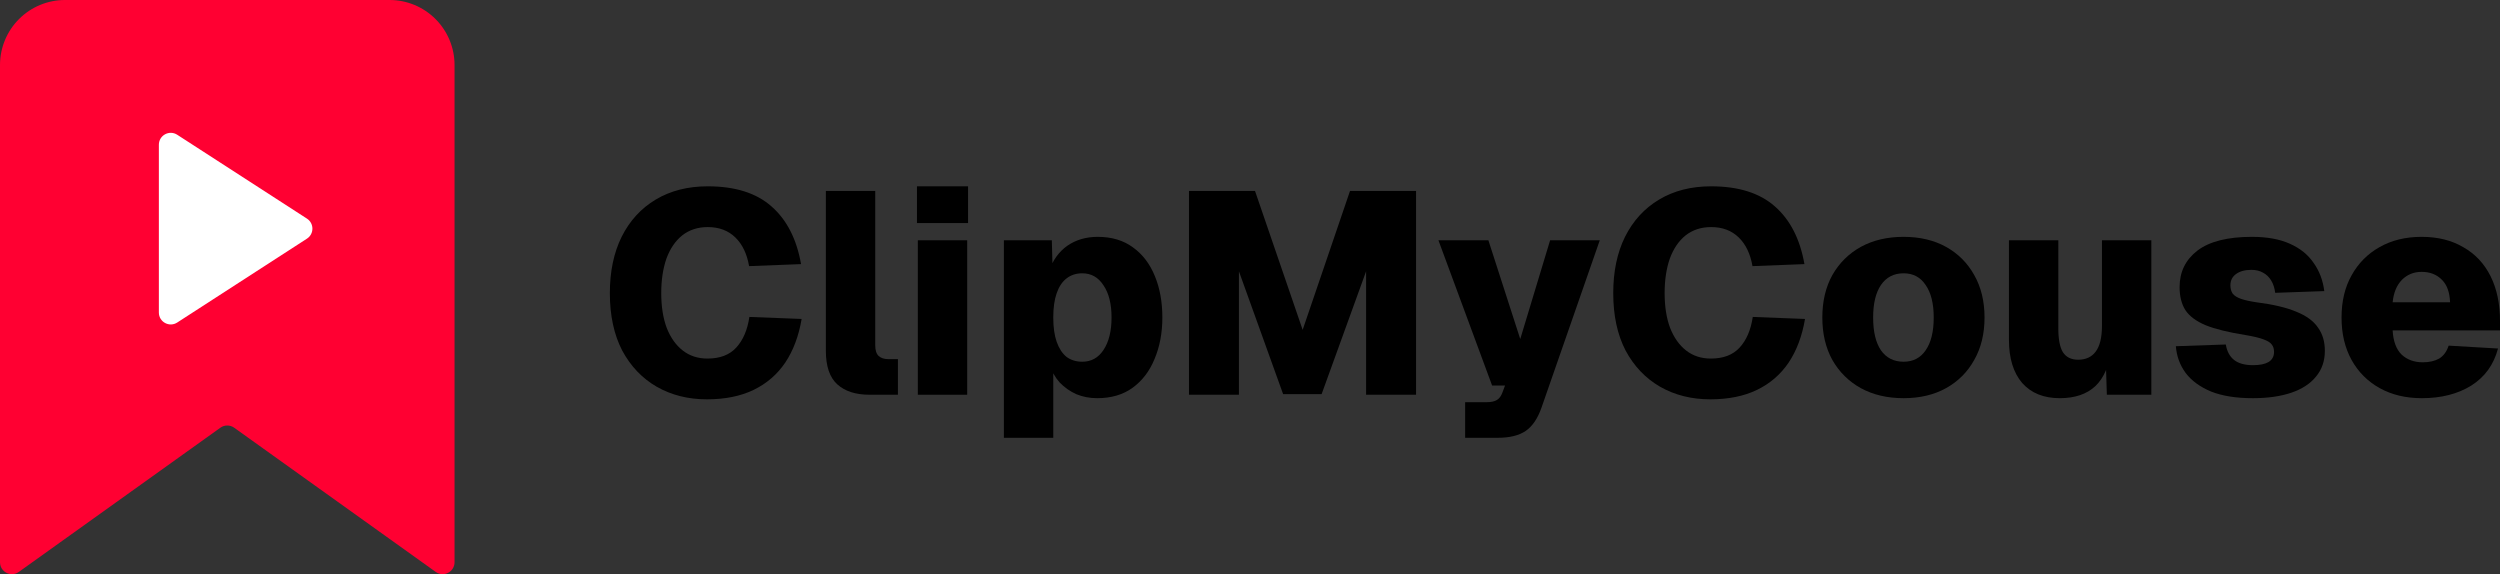 <svg width="209" height="48" viewBox="0 0 209 48" fill="none" xmlns="http://www.w3.org/2000/svg">
<rect x="0" y="0" width="209" height="48" fill="#333333" stroke="none"/>
<path d="M38 47.002C38 47.812 37.086 48.284 36.427 47.813L19.578 35.758C19.232 35.51 18.768 35.51 18.422 35.758L1.573 47.813C0.914 48.284 0 47.812 0 47.002V5.438C0 3.995 0.572 2.612 1.59 1.593C2.608 0.573 3.989 0 5.429 0H32.571C34.011 0 35.392 0.573 36.41 1.593C37.428 2.612 38 3.995 38 5.438V47.002Z" fill="#FF0032"/>
<path d="M13.281 12.102C13.281 11.313 14.153 10.837 14.815 11.265L25.662 18.277C26.269 18.67 26.269 19.559 25.662 19.951L14.815 26.964C14.153 27.392 13.281 26.916 13.281 26.127V12.102Z" fill="white"/>
<path d="M59.096 33.384C57.528 33.384 56.128 33.032 54.896 32.328C53.68 31.624 52.72 30.616 52.016 29.304C51.328 27.976 50.984 26.376 50.984 24.504C50.984 22.696 51.312 21.128 51.968 19.8C52.64 18.456 53.592 17.416 54.824 16.68C56.056 15.944 57.504 15.576 59.168 15.576C61.456 15.576 63.232 16.136 64.496 17.256C65.776 18.376 66.6 19.984 66.968 22.08L62.624 22.248C62.448 21.224 62.064 20.424 61.472 19.848C60.88 19.272 60.112 18.984 59.168 18.984C58.336 18.984 57.624 19.216 57.032 19.68C56.456 20.144 56.016 20.792 55.712 21.624C55.424 22.456 55.28 23.416 55.28 24.504C55.28 25.624 55.432 26.592 55.736 27.408C56.056 28.224 56.504 28.856 57.08 29.304C57.656 29.752 58.344 29.976 59.144 29.976C60.184 29.976 60.984 29.672 61.544 29.064C62.12 28.44 62.488 27.584 62.648 26.496L67.016 26.664C66.776 28.088 66.32 29.304 65.648 30.312C64.976 31.304 64.096 32.064 63.008 32.592C61.92 33.12 60.616 33.384 59.096 33.384Z" fill="black"/>
<path d="M72.69 33C71.538 33 70.642 32.712 70.002 32.136C69.362 31.56 69.042 30.624 69.042 29.328V15.96H73.17V28.872C73.17 29.288 73.266 29.584 73.458 29.76C73.65 29.936 73.922 30.024 74.274 30.024H75.066V33H72.69Z" fill="black"/>
<path d="M76.73 33V20.088H80.858V33H76.73ZM76.658 18.648V15.576H80.93V18.648H76.658Z" fill="black"/>
<path d="M83.925 36.6V20.088H87.933L88.005 22.8L87.693 22.68C88.013 21.752 88.525 21.04 89.229 20.544C89.949 20.048 90.797 19.8 91.773 19.8C92.941 19.8 93.925 20.096 94.725 20.688C95.525 21.264 96.133 22.064 96.549 23.088C96.965 24.096 97.173 25.248 97.173 26.544C97.173 27.824 96.957 28.976 96.525 30C96.109 31.024 95.493 31.832 94.677 32.424C93.877 33 92.893 33.288 91.725 33.288C91.101 33.288 90.517 33.176 89.973 32.952C89.445 32.712 88.981 32.384 88.581 31.968C88.197 31.536 87.917 31.032 87.741 30.456L88.053 30.312V36.6H83.925ZM90.477 30.24C91.229 30.24 91.821 29.912 92.253 29.256C92.701 28.584 92.925 27.68 92.925 26.544C92.925 25.408 92.701 24.512 92.253 23.856C91.821 23.184 91.229 22.848 90.477 22.848C89.965 22.848 89.525 22.992 89.157 23.28C88.805 23.552 88.533 23.96 88.341 24.504C88.149 25.048 88.053 25.728 88.053 26.544C88.053 27.36 88.149 28.04 88.341 28.584C88.533 29.128 88.805 29.544 89.157 29.832C89.525 30.104 89.965 30.24 90.477 30.24Z" fill="black"/>
<path d="M99.398 33V15.96H104.918L108.902 27.576L112.862 15.96H118.382V33H114.206V22.68L110.486 32.952H107.27L103.574 22.68V33H99.398Z" fill="black"/>
<path d="M122.485 36.6V33.624H124.261C124.661 33.624 124.957 33.56 125.149 33.432C125.341 33.32 125.493 33.112 125.605 32.808L125.821 32.232H124.741L120.253 20.088H124.429L127.093 28.344L129.589 20.088H133.741L128.869 34.08C128.549 34.992 128.109 35.64 127.549 36.024C126.989 36.408 126.205 36.6 125.197 36.6H122.485Z" fill="black"/>
<path d="M142.979 33.384C141.411 33.384 140.011 33.032 138.779 32.328C137.563 31.624 136.603 30.616 135.899 29.304C135.211 27.976 134.867 26.376 134.867 24.504C134.867 22.696 135.195 21.128 135.851 19.8C136.523 18.456 137.475 17.416 138.707 16.68C139.939 15.944 141.387 15.576 143.051 15.576C145.339 15.576 147.115 16.136 148.379 17.256C149.659 18.376 150.483 19.984 150.851 22.08L146.507 22.248C146.331 21.224 145.947 20.424 145.355 19.848C144.763 19.272 143.995 18.984 143.051 18.984C142.219 18.984 141.507 19.216 140.915 19.68C140.339 20.144 139.899 20.792 139.595 21.624C139.307 22.456 139.163 23.416 139.163 24.504C139.163 25.624 139.315 26.592 139.619 27.408C139.939 28.224 140.387 28.856 140.963 29.304C141.539 29.752 142.227 29.976 143.027 29.976C144.067 29.976 144.867 29.672 145.427 29.064C146.003 28.44 146.371 27.584 146.531 26.496L150.899 26.664C150.659 28.088 150.203 29.304 149.531 30.312C148.859 31.304 147.979 32.064 146.891 32.592C145.803 33.12 144.499 33.384 142.979 33.384Z" fill="black"/>
<path d="M159.139 33.288C157.779 33.288 156.587 33.008 155.563 32.448C154.555 31.888 153.763 31.104 153.187 30.096C152.627 29.088 152.347 27.904 152.347 26.544C152.347 25.184 152.627 24 153.187 22.992C153.763 21.984 154.555 21.2 155.563 20.64C156.587 20.08 157.779 19.8 159.139 19.8C160.499 19.8 161.683 20.08 162.691 20.64C163.699 21.2 164.483 21.984 165.043 22.992C165.619 24 165.907 25.184 165.907 26.544C165.907 27.904 165.619 29.088 165.043 30.096C164.483 31.104 163.699 31.888 162.691 32.448C161.683 33.008 160.499 33.288 159.139 33.288ZM159.139 30.24C159.939 30.24 160.555 29.92 160.987 29.28C161.435 28.64 161.659 27.728 161.659 26.544C161.659 25.376 161.435 24.472 160.987 23.832C160.555 23.176 159.939 22.848 159.139 22.848C158.323 22.848 157.691 23.176 157.243 23.832C156.811 24.472 156.595 25.376 156.595 26.544C156.595 27.728 156.811 28.64 157.243 29.28C157.691 29.92 158.323 30.24 159.139 30.24Z" fill="black"/>
<path d="M172.196 33.288C170.852 33.288 169.804 32.864 169.052 32.016C168.316 31.152 167.948 29.952 167.948 28.416V20.088H172.076V27.456C172.076 28.368 172.204 29.032 172.46 29.448C172.732 29.864 173.156 30.072 173.732 30.072C174.372 30.072 174.86 29.848 175.196 29.4C175.548 28.936 175.724 28.216 175.724 27.24V20.088H179.852V33H176.132L176.012 29.112L176.492 29.184C176.332 30.56 175.892 31.592 175.172 32.28C174.452 32.952 173.46 33.288 172.196 33.288Z" fill="black"/>
<path d="M188.334 33.288C186.942 33.288 185.782 33.104 184.854 32.736C183.926 32.352 183.214 31.832 182.718 31.176C182.238 30.52 181.966 29.776 181.902 28.944L186.078 28.8C186.174 29.376 186.406 29.808 186.774 30.096C187.142 30.384 187.67 30.528 188.358 30.528C188.918 30.528 189.35 30.44 189.654 30.264C189.958 30.072 190.11 29.792 190.11 29.424C190.11 29.168 190.046 28.96 189.918 28.8C189.806 28.64 189.574 28.496 189.222 28.368C188.886 28.24 188.382 28.12 187.71 28.008C186.302 27.784 185.198 27.512 184.398 27.192C183.598 26.856 183.03 26.432 182.694 25.92C182.374 25.408 182.214 24.768 182.214 24C182.214 22.736 182.71 21.72 183.702 20.952C184.71 20.184 186.23 19.8 188.262 19.8C189.526 19.8 190.582 19.992 191.43 20.376C192.294 20.76 192.958 21.296 193.422 21.984C193.902 22.656 194.198 23.44 194.31 24.336L190.206 24.48C190.158 24.08 190.046 23.736 189.87 23.448C189.694 23.16 189.47 22.944 189.198 22.8C188.926 22.64 188.598 22.56 188.214 22.56C187.67 22.56 187.238 22.68 186.918 22.92C186.614 23.144 186.462 23.456 186.462 23.856C186.462 24.128 186.526 24.36 186.654 24.552C186.798 24.728 187.03 24.872 187.35 24.984C187.67 25.096 188.102 25.192 188.646 25.272C190.038 25.448 191.15 25.712 191.982 26.064C192.814 26.4 193.414 26.84 193.782 27.384C194.166 27.912 194.358 28.56 194.358 29.328C194.358 30.176 194.11 30.896 193.614 31.488C193.134 32.08 192.446 32.528 191.55 32.832C190.654 33.136 189.582 33.288 188.334 33.288Z" fill="black"/>
<path d="M202.473 33.288C201.129 33.288 199.953 33.008 198.945 32.448C197.937 31.888 197.154 31.104 196.594 30.096C196.034 29.088 195.753 27.904 195.753 26.544C195.753 25.184 196.034 24.008 196.594 23.016C197.154 22.008 197.929 21.224 198.921 20.664C199.929 20.088 201.105 19.8 202.449 19.8C203.793 19.8 204.954 20.088 205.93 20.664C206.922 21.224 207.682 22.032 208.21 23.088C208.738 24.144 209.001 25.4 209.001 26.856V27.624H200.025C200.073 28.52 200.322 29.192 200.77 29.64C201.234 30.072 201.826 30.288 202.546 30.288C203.09 30.288 203.545 30.184 203.913 29.976C204.281 29.752 204.546 29.392 204.706 28.896L208.833 29.136C208.481 30.48 207.738 31.512 206.602 32.232C205.466 32.936 204.089 33.288 202.473 33.288ZM200.025 25.272H204.826C204.794 24.424 204.562 23.792 204.13 23.376C203.698 22.944 203.137 22.728 202.449 22.728C201.793 22.728 201.242 22.952 200.794 23.4C200.362 23.848 200.105 24.472 200.025 25.272Z" fill="black"/>
</svg>

